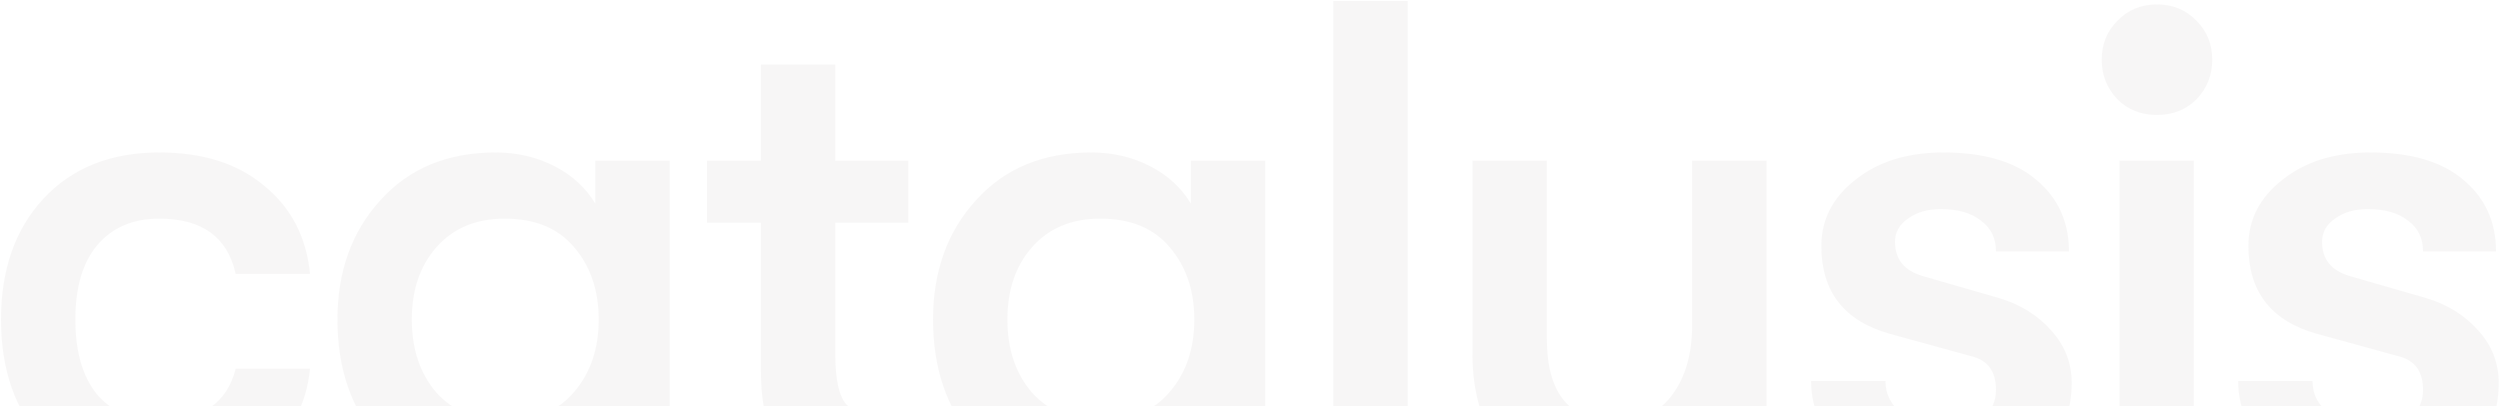 <svg width="1422" height="231" viewBox="0 0 1422 231" fill="none" xmlns="http://www.w3.org/2000/svg">
<path d="M90.596 276.844C62.919 276.844 40.932 268.178 24.636 250.847C8.599 233.258 0.58 210.237 0.58 181.783C0.58 153.33 8.599 130.438 24.636 113.107C40.932 95.518 62.919 86.724 90.596 86.724C115.428 86.724 135.345 93.061 150.348 105.735C165.609 118.151 174.275 134.835 176.344 155.787H134.052C129.396 134.835 114.911 124.359 90.596 124.359C75.593 124.359 63.824 129.403 55.288 139.491C47.011 149.321 42.872 163.418 42.872 181.783C42.872 200.149 47.011 214.375 55.288 224.463C63.824 234.293 75.593 239.207 90.596 239.207C114.652 239.207 129.137 229.378 134.052 209.719H176.344C174.275 230.154 165.609 246.45 150.348 258.607C135.345 270.765 115.428 276.844 90.596 276.844ZM280.795 276.844C252.6 276.844 230.743 267.919 215.223 250.071C199.703 232.223 191.943 209.461 191.943 181.783C191.943 154.365 200.091 131.731 216.387 113.883C232.683 95.777 254.54 86.724 281.959 86.724C294.116 86.724 305.239 89.31 315.327 94.484C325.415 99.657 333.175 106.77 338.607 115.823V91.379H380.899V272.188H338.607V247.743C333.433 256.538 325.285 263.651 314.163 269.083C303.299 274.257 292.176 276.844 280.795 276.844ZM287.003 239.207C304.333 239.207 317.525 233.775 326.579 222.911C335.891 212.047 340.547 198.338 340.547 181.783C340.547 165.229 335.891 151.519 326.579 140.655C317.525 129.791 304.333 124.359 287.003 124.359C270.707 124.359 257.773 129.791 248.203 140.655C238.891 151.261 234.235 164.97 234.235 181.783C234.235 198.597 238.891 212.435 248.203 223.299C257.773 233.905 270.707 239.207 287.003 239.207ZM501.488 236.491C510.024 236.491 517.137 235.974 522.828 234.939V272.188C514.033 273.74 503.557 274.516 491.4 274.516C484.416 274.516 478.337 273.998 473.164 272.964C467.991 271.929 461.912 269.601 454.928 265.979C447.944 262.099 442.512 255.503 438.632 246.191C434.752 236.879 432.812 225.11 432.812 210.883V126.687H402.16V91.379H432.812V36.672H475.104V91.379H516.62V126.687H475.104V201.183C475.104 215.669 477.173 225.239 481.312 229.895C485.451 234.293 492.176 236.491 501.488 236.491ZM619.567 276.844C591.373 276.844 569.515 267.919 553.995 250.071C538.475 232.223 530.715 209.461 530.715 181.783C530.715 154.365 538.863 131.731 555.159 113.883C571.455 95.777 593.313 86.724 620.731 86.724C632.889 86.724 644.011 89.31 654.099 94.484C664.187 99.657 671.947 106.77 677.379 115.823V91.379H719.671V272.188H677.379V247.743C672.206 256.538 664.058 263.651 652.935 269.083C642.071 274.257 630.949 276.844 619.567 276.844ZM625.775 239.207C643.106 239.207 656.298 233.775 665.351 222.911C674.663 212.047 679.319 198.338 679.319 181.783C679.319 165.229 674.663 151.519 665.351 140.655C656.298 129.791 643.106 124.359 625.775 124.359C609.479 124.359 596.546 129.791 586.975 140.655C577.663 151.261 573.007 164.97 573.007 181.783C573.007 198.597 577.663 212.435 586.975 223.299C596.546 233.905 609.479 239.207 625.775 239.207ZM758.392 272.188V0.587H800.684V272.188H758.392ZM962.49 91.379H1004.78V272.964C1004.78 300.641 996.892 322.11 981.114 337.372C965.852 351.34 945.418 358.324 919.81 358.324C893.167 358.324 872.474 352.116 857.73 339.7C844.796 328.318 838.071 312.669 837.554 292.752H880.234C881.268 303.098 884.631 310.729 890.322 315.644C896.271 320.817 905.842 323.403 919.034 323.403C932.484 323.403 943.09 319.006 950.85 310.212C958.61 301.676 962.49 288.225 962.49 269.859V246.967C950.85 266.885 931.45 276.844 904.29 276.844C882.82 276.844 866.266 269.989 854.626 256.279C843.244 242.311 837.554 224.075 837.554 201.571V91.379H879.846V192.647C879.846 223.946 892.908 239.595 919.034 239.595C933.26 239.595 943.995 234.551 951.238 224.463C958.739 214.375 962.49 201.183 962.49 184.887V91.379ZM1106.98 276.844C1084.22 276.844 1065.73 271.024 1051.5 259.384C1037.27 247.743 1030.16 233.517 1030.16 216.703H1072.45C1072.45 224.463 1075.81 230.801 1082.54 235.715C1089.52 240.63 1098.45 243.087 1109.31 243.087C1117.33 243.087 1123.67 241.147 1128.32 237.267C1132.98 233.387 1135.31 228.214 1135.31 221.747C1135.31 211.401 1130.78 205.063 1121.73 202.735L1075.17 189.931C1049.04 182.689 1035.98 166.005 1035.98 139.879C1035.98 124.877 1042.45 112.331 1055.38 102.243C1068.31 91.897 1085 86.724 1105.43 86.724C1128.45 86.724 1146.04 91.897 1158.2 102.243C1170.62 112.59 1176.82 126.17 1176.82 142.983H1135.31C1135.31 135.482 1132.46 129.662 1126.77 125.523C1121.34 121.126 1113.71 118.927 1103.88 118.927C1096.38 118.927 1090.17 120.738 1085.26 124.359C1080.34 127.722 1077.88 132.119 1077.88 137.551C1077.88 147.381 1083.06 153.847 1093.4 156.951L1136.47 169.367C1148.89 172.989 1158.98 179.197 1166.74 187.991C1174.5 196.527 1178.38 206.486 1178.38 217.867C1178.38 235.457 1172.04 249.683 1159.36 260.547C1146.95 271.411 1129.49 276.844 1106.98 276.844ZM1249.39 56.459C1243.44 62.409 1235.94 65.383 1226.89 65.383C1217.83 65.383 1210.33 62.409 1204.38 56.459C1198.43 50.252 1195.46 42.75 1195.46 33.956C1195.46 25.161 1198.43 17.789 1204.38 11.839C1210.33 5.631 1217.83 2.527 1226.89 2.527C1235.94 2.527 1243.44 5.631 1249.39 11.839C1255.34 17.789 1258.32 25.161 1258.32 33.956C1258.32 42.75 1255.34 50.252 1249.39 56.459ZM1205.55 272.188V91.379H1247.84V272.188H1205.55ZM1349.89 276.844C1327.13 276.844 1308.64 271.024 1294.41 259.384C1280.18 247.743 1273.07 233.517 1273.07 216.703H1315.36C1315.36 224.463 1318.72 230.801 1325.45 235.715C1332.43 240.63 1341.36 243.087 1352.22 243.087C1360.24 243.087 1366.58 241.147 1371.23 237.267C1375.89 233.387 1378.22 228.214 1378.22 221.747C1378.22 211.401 1373.69 205.063 1364.64 202.735L1318.08 189.931C1291.95 182.689 1278.89 166.005 1278.89 139.879C1278.89 124.877 1285.36 112.331 1298.29 102.243C1311.22 91.897 1327.91 86.724 1348.34 86.724C1371.36 86.724 1388.95 91.897 1401.11 102.243C1413.52 112.59 1419.73 126.17 1419.73 142.983H1378.22C1378.22 135.482 1375.37 129.662 1369.68 125.523C1364.25 121.126 1356.62 118.927 1346.79 118.927C1339.29 118.927 1333.08 120.738 1328.16 124.359C1323.25 127.722 1320.79 132.119 1320.79 137.551C1320.79 147.381 1325.97 153.847 1336.31 156.951L1379.38 169.367C1391.8 172.989 1401.88 179.197 1409.64 187.991C1417.4 196.527 1421.28 206.486 1421.28 217.867C1421.28 235.457 1414.95 249.683 1402.27 260.547C1389.86 271.411 1372.4 276.844 1349.89 276.844Z" fill="#323131" fill-opacity="0.04"/>
</svg>
